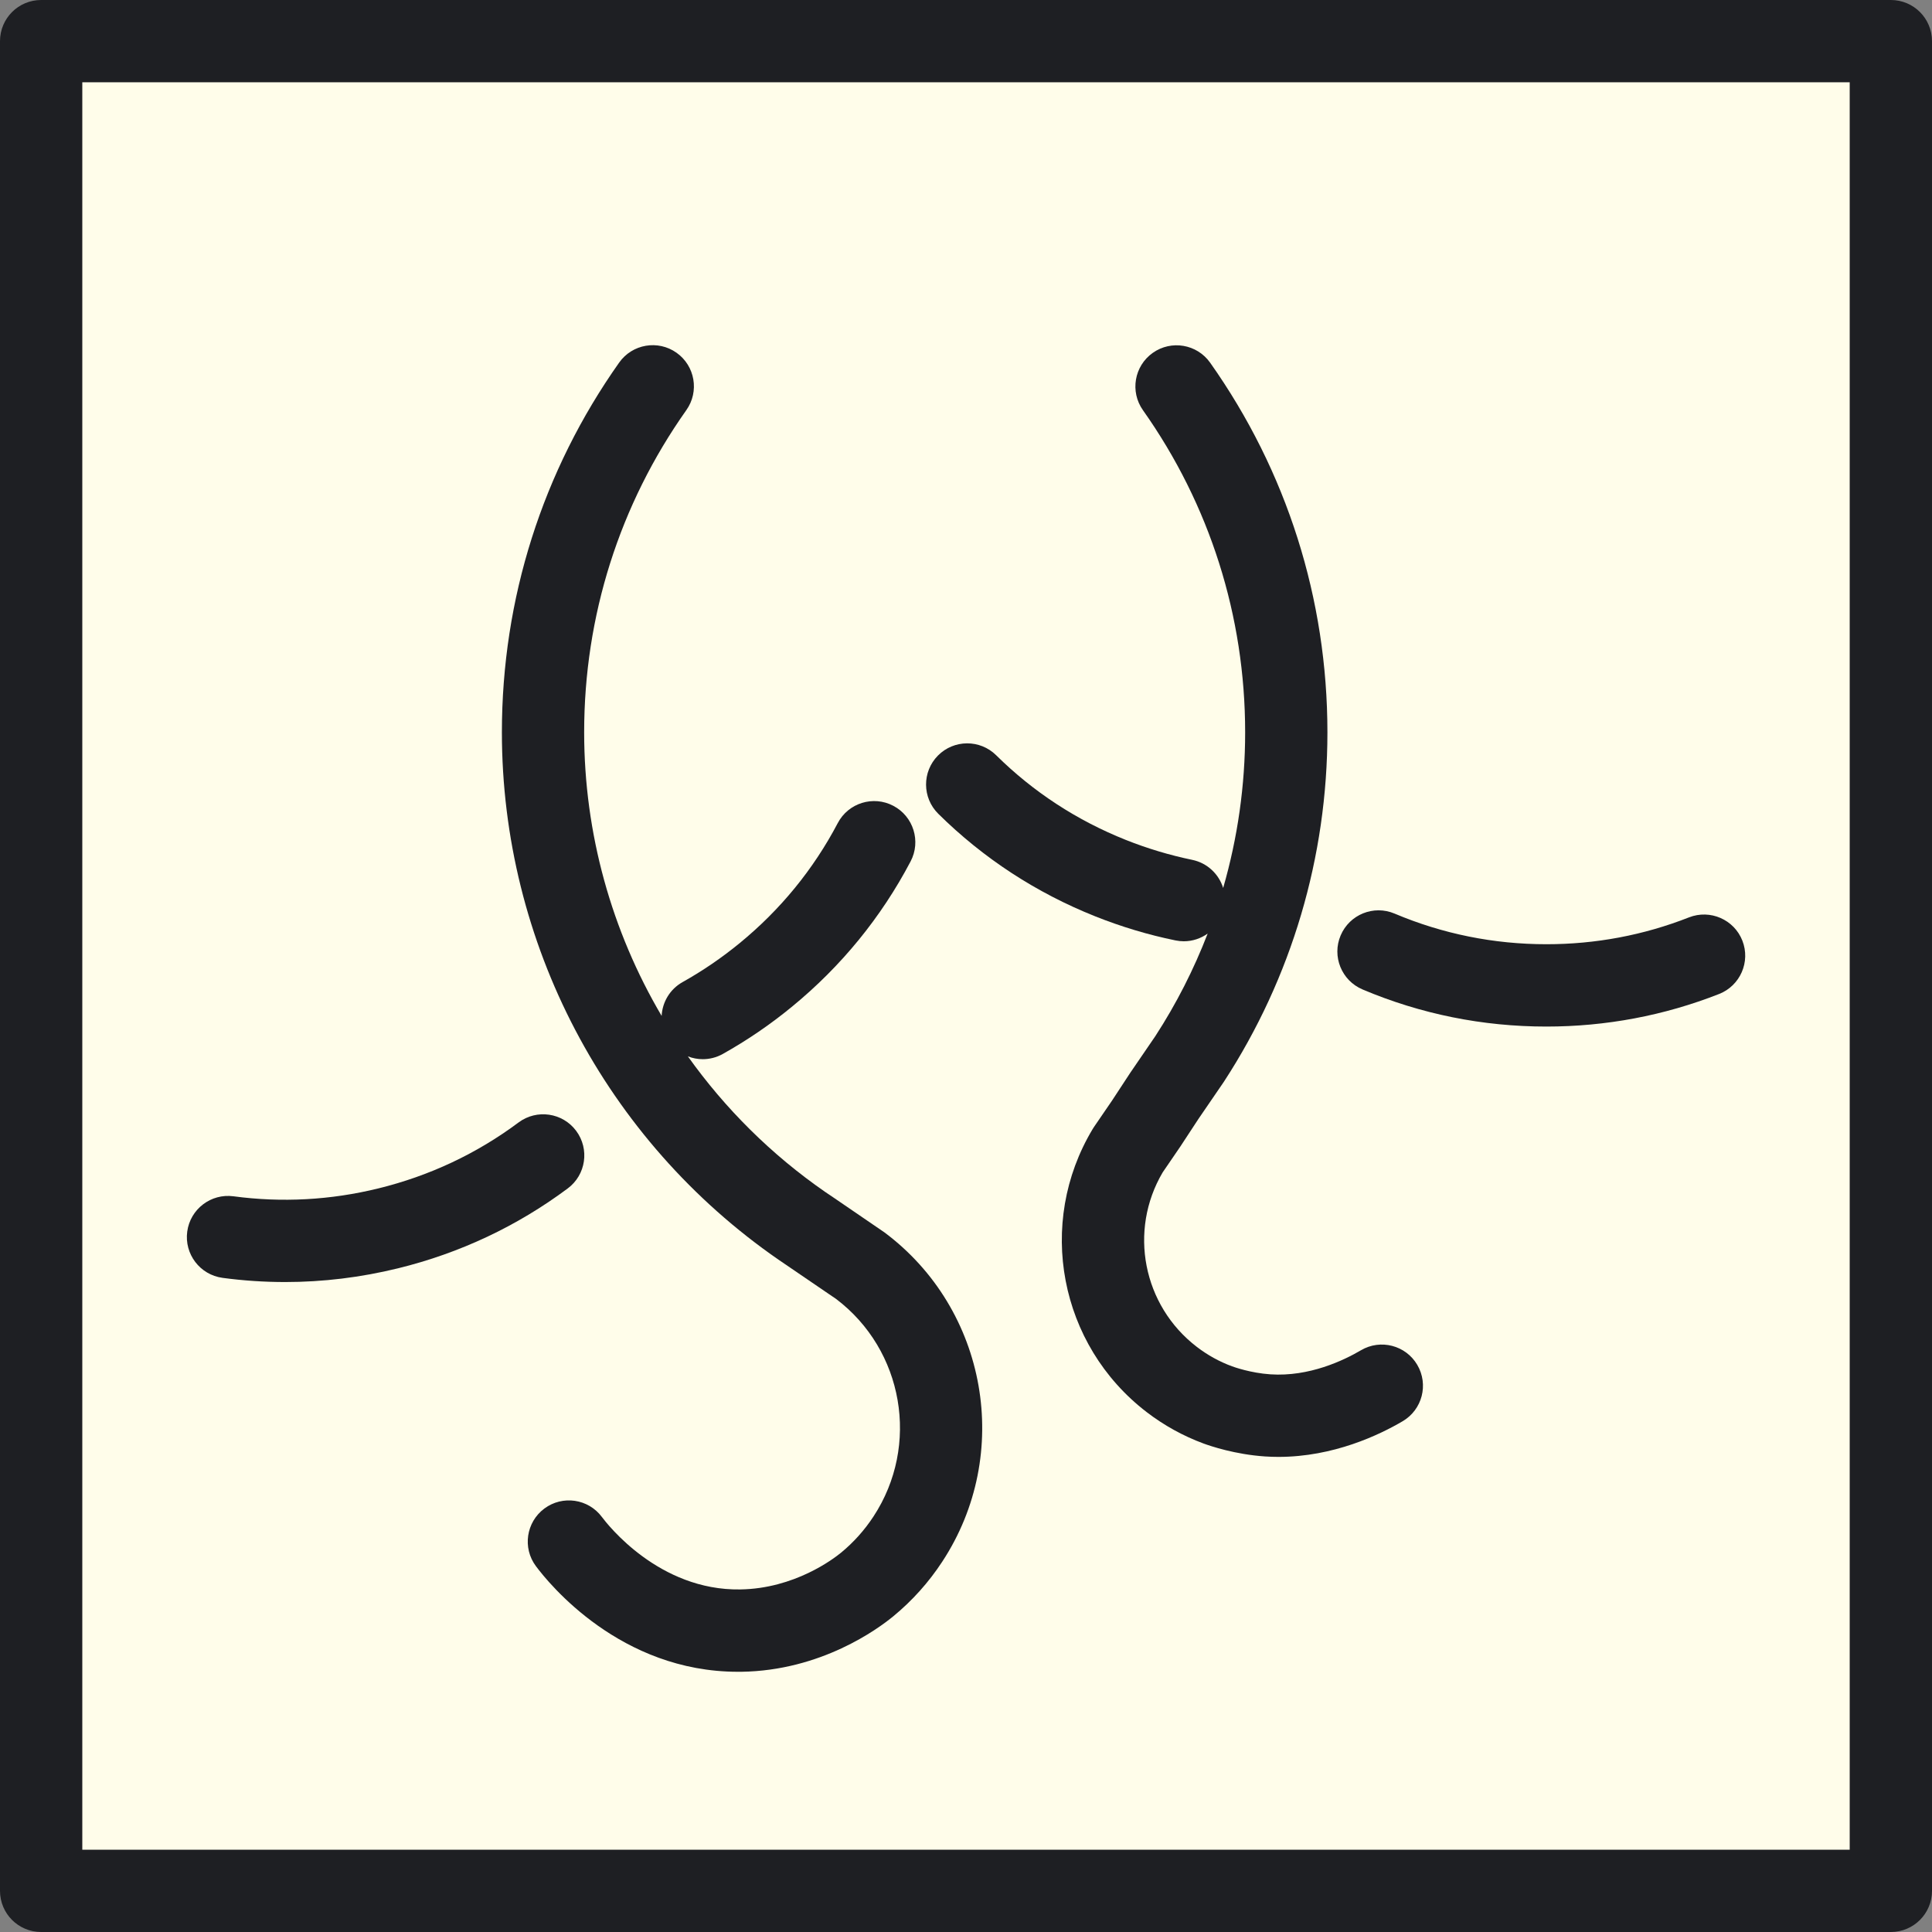 <svg width="256" height="256" viewBox="0 0 256 256" fill="none" xmlns="http://www.w3.org/2000/svg">
<rect x="0" y="0" width="256" height="256" fill="#808080" stroke="none"/>
<g clip-path="url(#clip0_869_4089)">
<path d="M250.547 5.453H5.453V250.547H250.547V5.453Z" fill="#FFFDEA"/>
<path d="M145.127 121.422C148.572 122.795 152.146 123.871 155.754 124.609C156.126 124.684 156.493 124.723 156.86 124.723C158.015 124.723 159.115 124.352 160.022 123.702C158.193 128.436 155.883 132.992 153.087 137.294L149.771 142.142L147.362 145.816L144.958 149.33L144.784 149.603C137.285 162.094 140.358 178.22 151.928 187.102C154.233 188.872 156.775 190.275 159.482 191.276C160.389 191.608 163.651 192.719 167.607 192.986C168.216 193.026 168.816 193.046 169.406 193.046C176.678 193.046 182.755 190.146 185.863 188.317C188.461 186.79 189.323 183.449 187.796 180.852C186.27 178.254 182.929 177.387 180.331 178.918C178.056 180.257 173.476 182.453 168.335 182.106C165.718 181.932 163.497 181.134 163.254 181.045C161.579 180.43 160.003 179.558 158.57 178.457C151.437 172.98 149.509 163.071 154.059 155.348L156.394 151.932L158.803 148.259L162.129 143.401L162.198 143.297C171.156 129.532 175.89 113.535 175.89 97.043C175.89 79.377 170.516 62.434 160.35 48.058C158.61 45.6 155.209 45.015 152.75 46.755C150.292 48.495 149.707 51.895 151.447 54.354C160.305 66.88 164.989 81.642 164.989 97.043C164.989 104.082 163.998 111.012 162.075 117.66C161.504 115.826 159.983 114.348 157.965 113.932C154.986 113.317 152.032 112.43 149.181 111.295C142.698 108.712 136.913 104.935 131.995 100.072C129.854 97.956 126.399 97.975 124.282 100.117C122.166 102.258 122.185 105.713 124.327 107.83C130.29 113.724 137.294 118.299 145.141 121.427L145.127 121.422Z" fill="#1E1F23"/>
<path d="M29.484 169.322C32.245 169.693 35.016 169.877 37.787 169.877C42.799 169.877 47.8 169.267 52.738 168.058C60.941 166.045 68.511 162.481 75.233 157.469C77.647 155.67 78.142 152.255 76.343 149.841C74.544 147.427 71.128 146.931 68.714 148.73C63.172 152.864 56.921 155.804 50.14 157.469C43.8 159.026 37.341 159.373 30.942 158.515C27.958 158.114 25.211 160.206 24.81 163.19C24.408 166.174 26.5 168.92 29.489 169.322H29.484Z" fill="#1E1F23"/>
<path d="M180.534 131.103C188.257 134.37 196.456 136.025 204.903 136.025C212.8 136.025 220.498 134.573 227.79 131.708C230.59 130.607 231.973 127.44 230.873 124.639C229.772 121.838 226.605 120.46 223.804 121.556C217.791 123.92 211.432 125.115 204.908 125.115C197.929 125.115 191.157 123.747 184.788 121.055C182.012 119.88 178.814 121.179 177.64 123.955C176.465 126.726 177.763 129.928 180.539 131.103H180.534Z" fill="#1E1F23"/>
<path d="M103.205 166.947L109.803 171.448L110.769 172.103C119.737 178.879 121.928 191.519 115.741 200.942C114.547 202.762 113.099 204.378 111.439 205.741C110.472 206.534 105.287 210.505 98.079 210.609C87.318 210.777 80.502 202.008 79.758 201.012C77.959 198.593 74.544 198.092 72.129 199.892C69.715 201.691 69.21 205.106 71.009 207.52C72.759 209.875 82.217 221.519 97.782 221.519C97.936 221.519 98.084 221.519 98.238 221.519C108.806 221.365 116.316 215.853 118.364 214.168C120.872 212.106 123.058 209.672 124.852 206.931C134.221 192.664 130.85 173.495 117.189 163.294L110.403 158.654L109.372 157.96C102.199 152.998 96.072 146.886 91.15 139.976C91.774 140.219 92.443 140.348 93.118 140.348C94.02 140.348 94.932 140.125 95.775 139.654C98.987 137.855 102.07 135.753 104.935 133.398C111.468 128.04 116.757 121.561 120.659 114.14C122.062 111.473 121.035 108.177 118.369 106.774C115.702 105.371 112.405 106.397 111.007 109.064C107.79 115.186 103.418 120.535 98.02 124.961C95.646 126.909 93.098 128.649 90.446 130.132C88.75 131.083 87.764 132.803 87.67 134.613C81.047 123.375 77.404 110.437 77.404 97.029C77.404 81.627 82.088 66.865 90.946 54.339C92.686 51.88 92.101 48.48 89.643 46.74C87.184 45 83.778 45.585 82.043 48.043C71.877 62.424 66.503 79.362 66.503 97.029C66.503 124.922 80.219 151.06 103.195 166.942L103.205 166.947Z" fill="#1E1F23"/>
<path d="M250.547 0H5.453C2.439 0 0 2.439 0 5.453V250.547C0 253.561 2.439 256 5.453 256H250.547C253.561 256 256 253.561 256 250.547V5.453C256 2.439 253.561 0 250.547 0ZM245.095 245.095H10.905V10.905H245.095V245.095Z" fill="#1E1F23"/>
</g>
<defs>
<clipPath id="clip0_869_4089">
<rect width="256" height="256" fill="white"/>
</clipPath>
</defs>
</svg>
